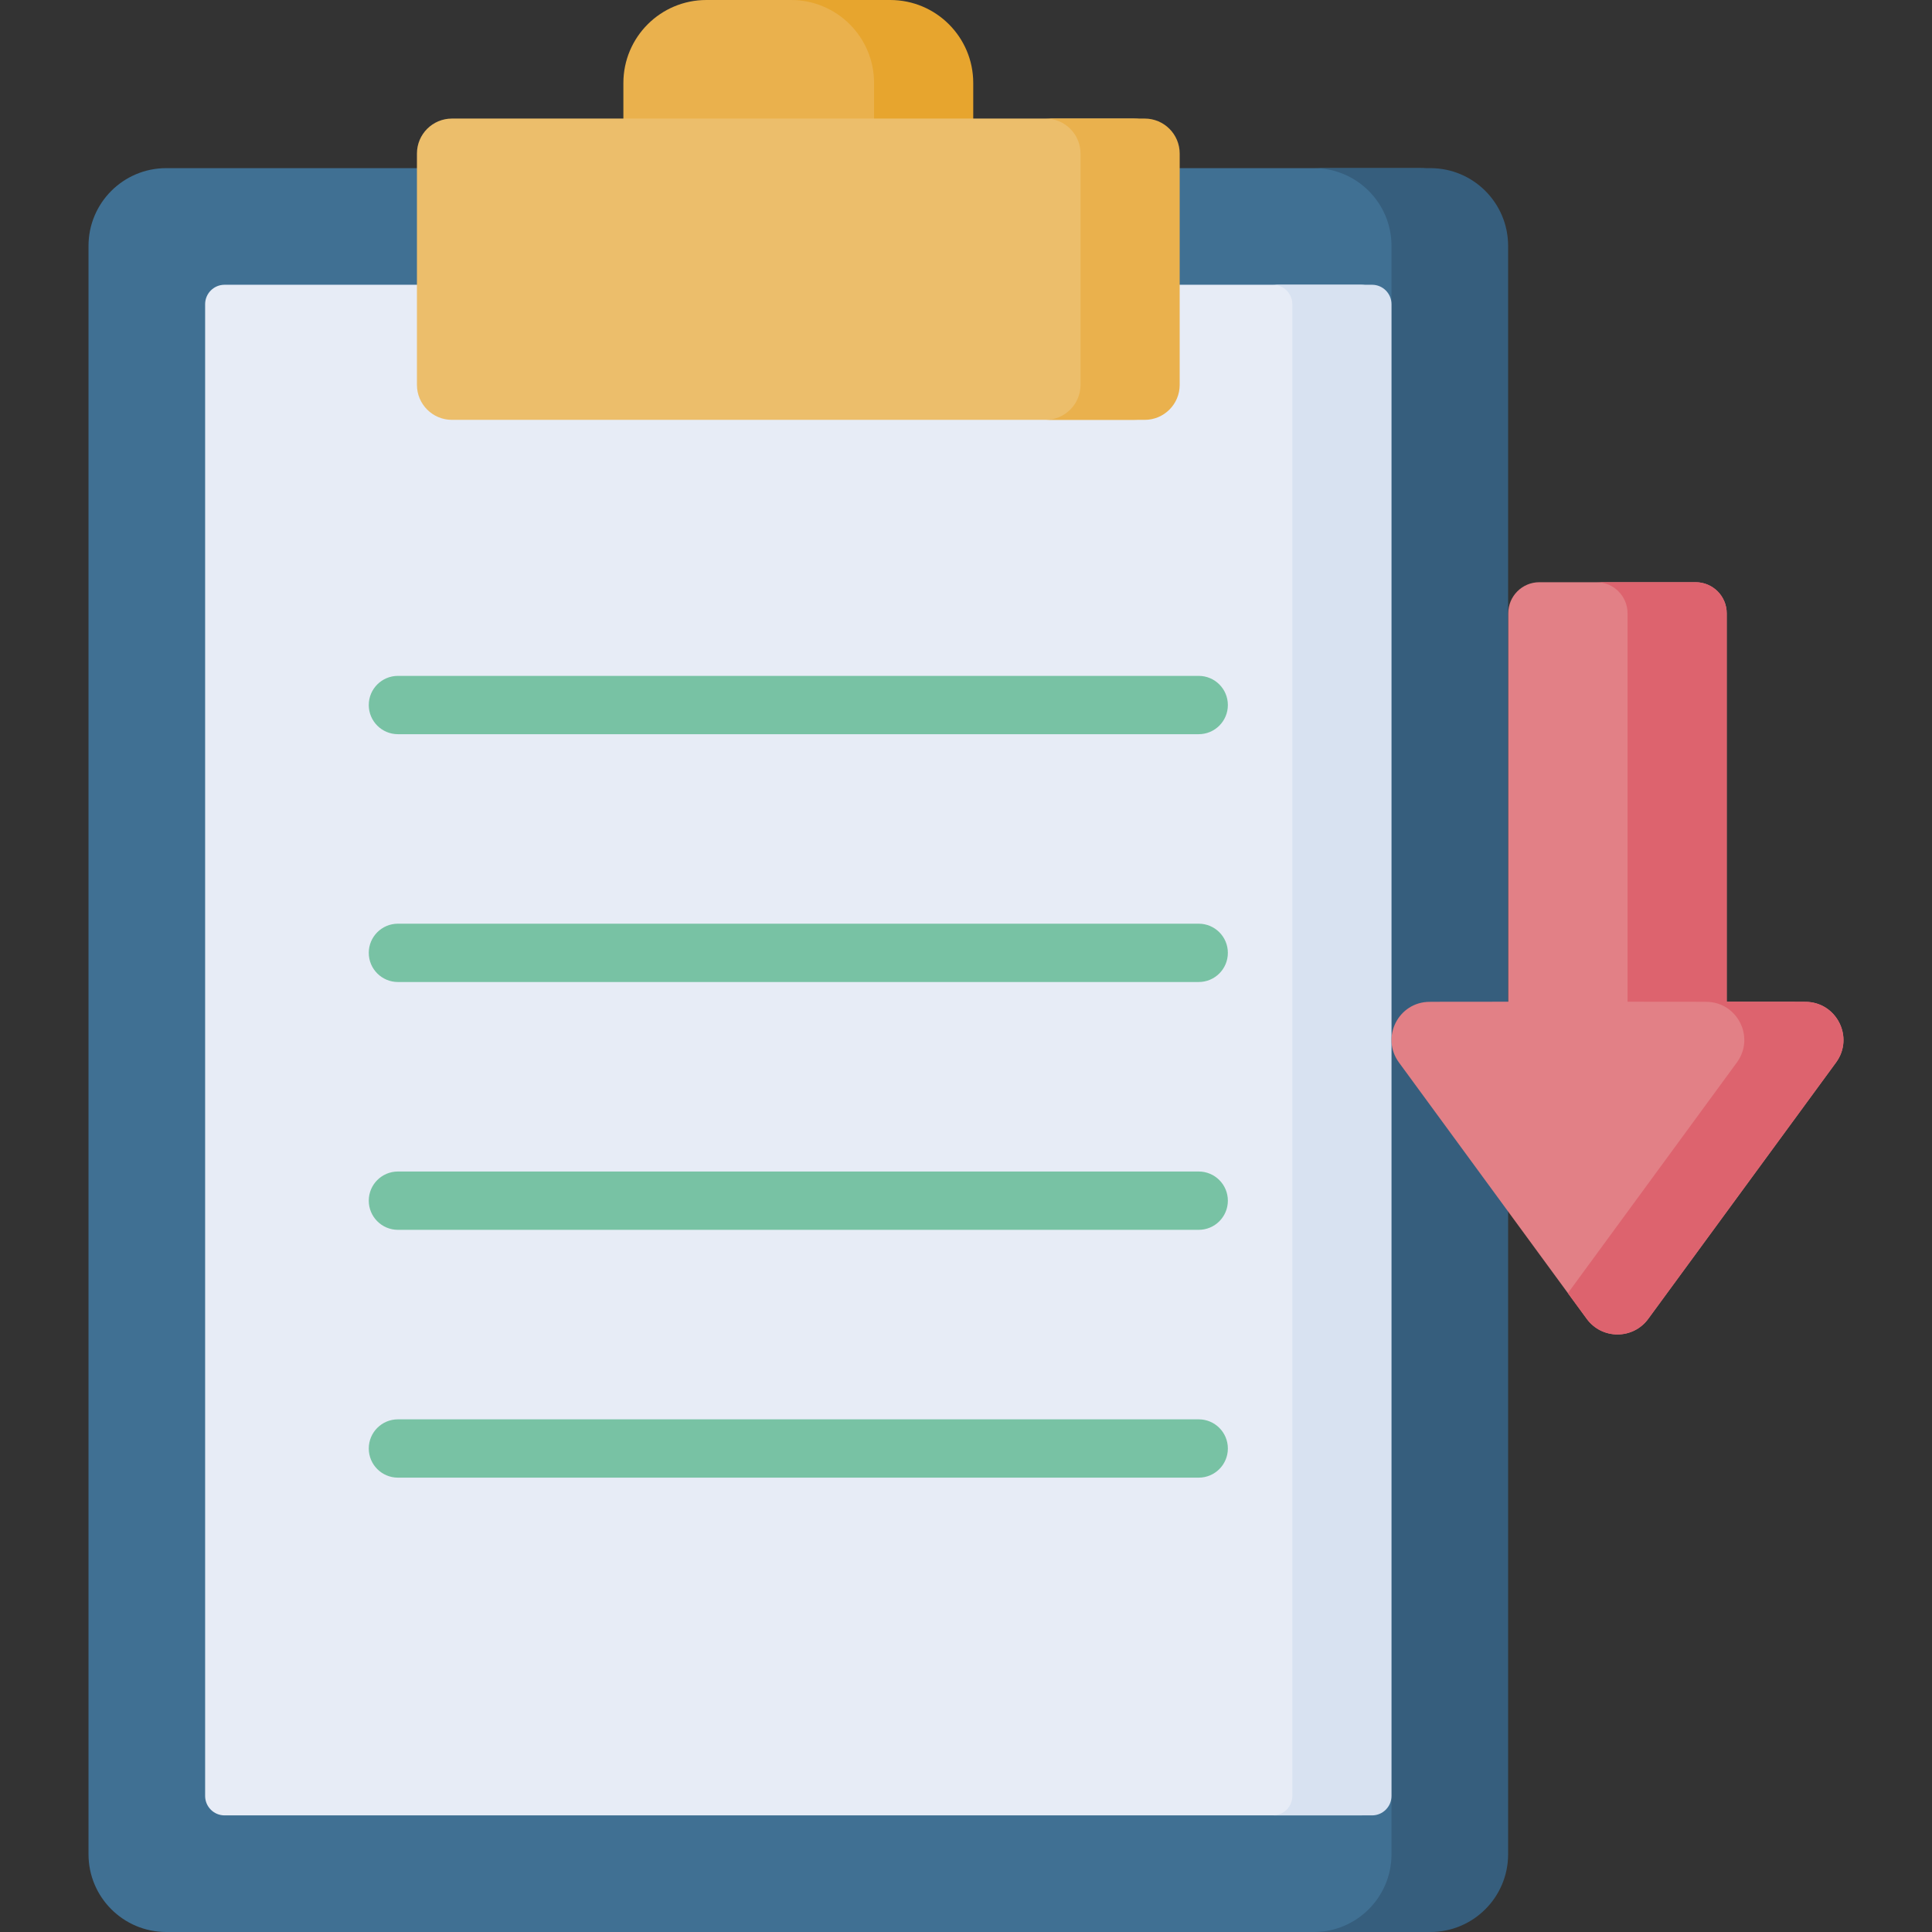 <svg id="Capa_1" enable-background="new 0 0 512 512" height="512" viewBox="0 0 512 512" width="512" xmlns="http://www.w3.org/2000/svg"><rect x="0" y="0" width="512" height="512" fill="#333333" stroke="none"/><g><path d="m233.008 0h-45.814c-12.145 0-21.991 9.846-21.991 21.991v40.85h89.796v-40.85c0-12.145-9.845-21.991-21.991-21.991z" fill="#eab14d"/><path d="m235.928 0h-26.282c12.145 0 21.991 9.846 21.991 21.991v40.85h26.282v-40.85c.001-12.145-9.845-21.991-21.991-21.991z" fill="#e7a52e"/><path d="m396.746 491.396v-426.233c0-11.379-9.225-20.604-20.604-20.604h-332.082c-11.379 0-20.604 9.224-20.604 20.604v426.233c0 11.379 9.225 20.604 20.604 20.604h332.082c11.38 0 20.604-9.224 20.604-20.604z" fill="#407093"/><path d="m365.841 475.944v-395.328c0-2.845-2.306-5.151-5.151-5.151h-301.177c-2.845 0-5.151 2.306-5.151 5.151v395.328c0 2.845 2.306 5.151 5.151 5.151h301.177c2.844 0 5.151-2.307 5.151-5.151z" fill="#e7ecf6"/><path d="m309.709 101.993v-61.301c0-5.121-4.151-9.272-9.272-9.272h-180.672c-5.12 0-9.272 4.151-9.272 9.272v61.301c0 5.12 4.151 9.272 9.272 9.272h180.673c5.121 0 9.271-4.152 9.271-9.272z" fill="#ecbe6b"/><path d="m379.063 44.559h-30.905c11.379 0 20.604 9.224 20.604 20.604v426.233c0 11.379-9.225 20.604-20.604 20.604h30.905c11.379 0 20.604-9.224 20.604-20.604v-426.233c-.001-11.379-9.225-20.604-20.604-20.604z" fill="#365e7d"/><path d="m363.61 75.465h-26.282c2.845 0 5.151 2.306 5.151 5.151v395.328c0 2.845-2.306 5.151-5.151 5.151h26.282c2.845 0 5.151-2.306 5.151-5.151v-395.328c0-2.845-2.307-5.151-5.151-5.151z" fill="#d8e2f1"/><path d="m303.358 31.421h-26.282c5.121 0 9.272 4.151 9.272 9.272v61.301c0 5.12-4.151 9.272-9.272 9.272h26.282c5.12 0 9.272-4.151 9.272-9.272v-61.302c0-5.121-4.151-9.271-9.272-9.271z" fill="#eab14d"/><path d="m370.731 281.566 49.773 67.947c4.035 5.509 12.261 5.509 16.296 0l49.773-67.947c4.888-6.673.123-16.069-8.148-16.069 0 0-1.246-.031-19.958-.031h-.867v-102.932c0-4.552-3.69-8.241-8.241-8.241h-41.413c-4.552 0-8.241 3.69-8.241 8.241v102.932h-.867c-18.796 0-19.903.031-19.958.031-8.272 0-13.036 9.397-8.149 16.069z" fill="#e28086"/><path d="m478.425 265.497s-1.246-.031-19.958-.031h-.867v-102.932c0-4.552-3.69-8.241-8.241-8.241h-26.282c4.552 0 8.241 3.69 8.241 8.241v102.932h.867c18.712 0 19.958.031 19.958.031 8.271 0 13.036 9.397 8.148 16.069l-44.78 61.131 4.993 6.816c4.035 5.509 12.261 5.509 16.296 0l49.773-67.947c4.887-6.672.123-16.069-8.148-16.069z" fill="#dd636e"/><g><g><path d="m317.67 194.568h-212.217c-4.268 0-7.726-3.459-7.726-7.726s3.459-7.726 7.726-7.726h212.217c4.268 0 7.726 3.459 7.726 7.726s-3.458 7.726-7.726 7.726z" fill="#78c2a4"/></g><g><path d="m317.67 260.242h-212.217c-4.268 0-7.726-3.459-7.726-7.726 0-4.268 3.459-7.726 7.726-7.726h212.217c4.268 0 7.726 3.459 7.726 7.726.001 4.268-3.458 7.726-7.726 7.726z" fill="#78c2a4"/></g></g><g><g><path d="m317.67 325.917h-212.217c-4.268 0-7.726-3.459-7.726-7.726 0-4.268 3.459-7.726 7.726-7.726h212.217c4.268 0 7.726 3.459 7.726 7.726.001 4.267-3.458 7.726-7.726 7.726z" fill="#78c2a4"/></g><g><path d="m317.67 391.591h-212.217c-4.268 0-7.726-3.459-7.726-7.726s3.459-7.726 7.726-7.726h212.217c4.268 0 7.726 3.459 7.726 7.726s-3.458 7.726-7.726 7.726z" fill="#78c2a4"/></g></g></g></svg>
